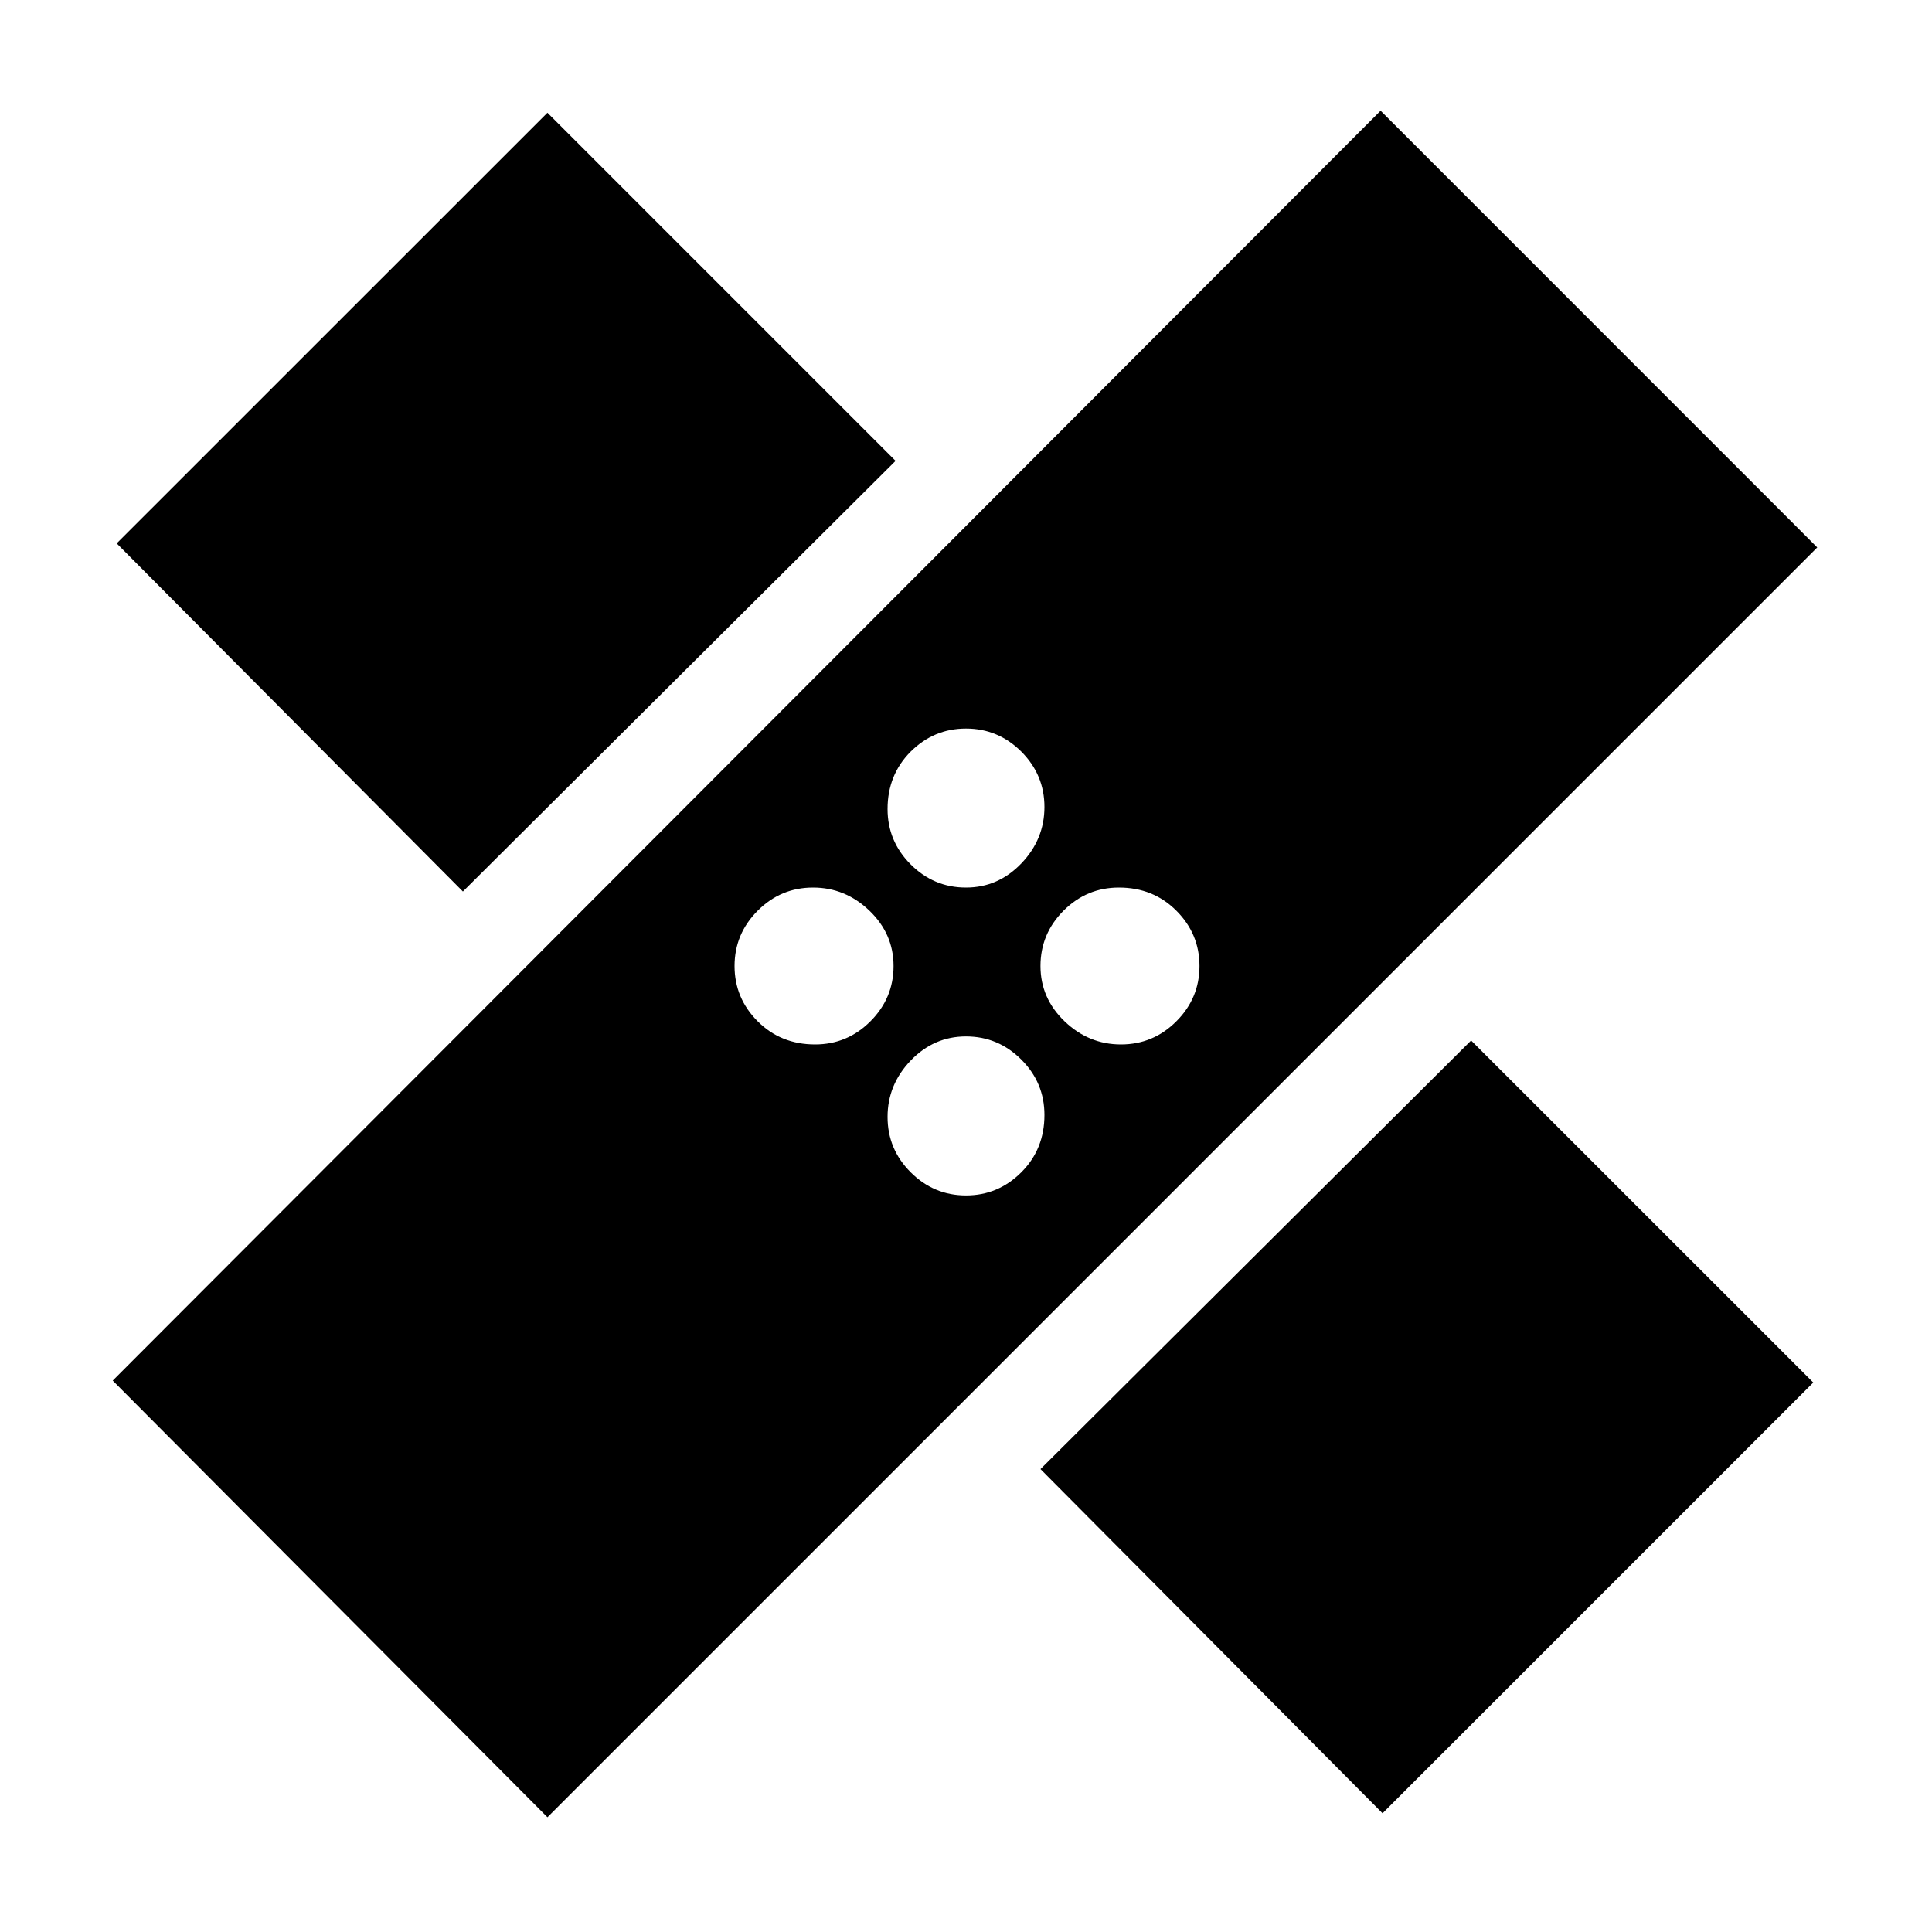 <svg xmlns="http://www.w3.org/2000/svg" height="20" width="20"><path d="m5.667 18.812-4.5-4.52L14.292 1.146l4.52 4.521Zm8.645-.041-3.541-3.563 4.458-4.437 3.542 3.541ZM10 12.375q.333 0 .573-.24.239-.239.239-.593 0-.334-.239-.573-.24-.24-.573-.24-.333 0-.573.25-.239.25-.239.583 0 .334.239.573.24.24.573.24Zm-1.562-1.563q.333 0 .572-.239.24-.24.24-.573 0-.333-.25-.573-.25-.239-.583-.239-.334 0-.573.239-.24.24-.24.573 0 .333.24.573.239.239.594.239Zm3.166 0q.334 0 .573-.239.24-.24.24-.573 0-.333-.24-.573-.239-.239-.594-.239-.333 0-.573.239-.239.24-.239.573 0 .333.25.573.25.239.583.239ZM4.792 9.229 1.208 5.625l4.459-4.458 3.604 3.604ZM10 9.188q.333 0 .573-.25.239-.25.239-.584 0-.333-.239-.573-.24-.239-.573-.239-.333 0-.573.239-.239.24-.239.594 0 .333.239.573.24.24.573.24Z"/></svg>
